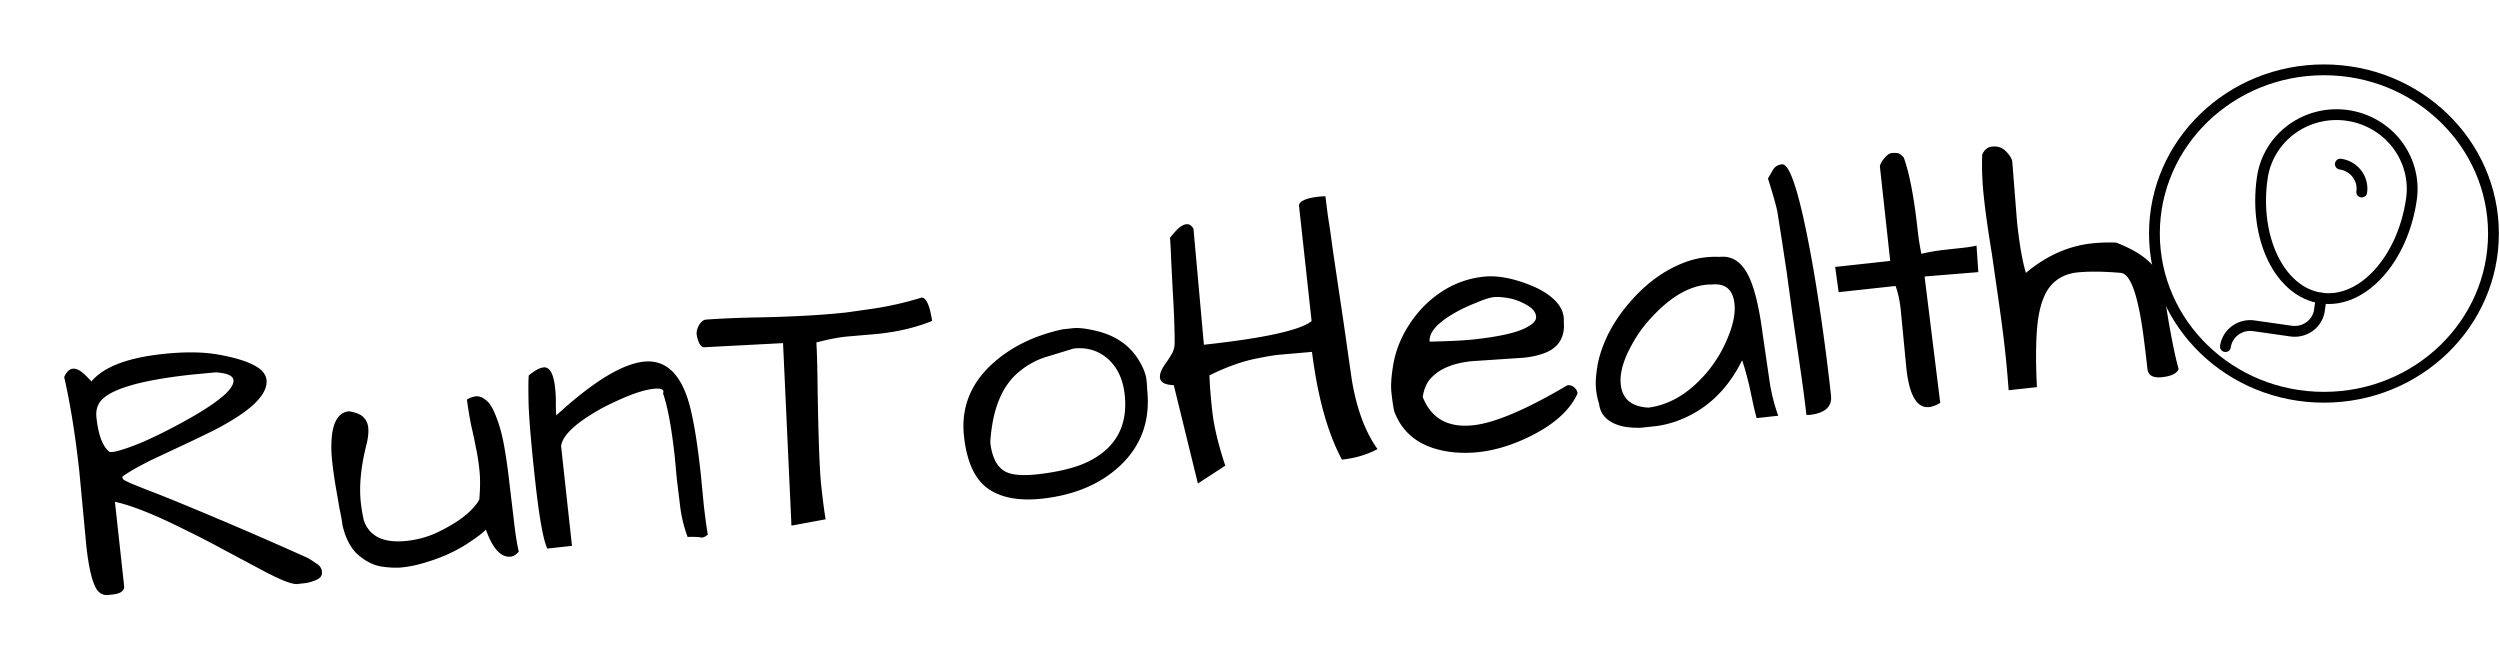 <svg xmlns="http://www.w3.org/2000/svg" width="463" height="122" fill="none" xmlns:v="https://vecta.io/nano"><path d="M16.929 70.648c2.23-2.673 6.606-4.365 13.13-5.077 4.077-.445 7.542-.41 10.395.103s5.008 1.15 6.466 1.907c1.503.753 2.314 1.673 2.433 2.76.272 2.492-2.358 5.277-7.89 8.356-.816.502-2.99 1.587-6.521 3.256l-7.065 3.315c-2.65 1.344-4.396 2.359-5.238 3.047a.85.85 0 0 0 .339.582c.196.116.656.341 1.38.675l3.236 1.297c1.433.531 3.422 1.323 5.967 2.375 7.583 3.115 15.4 6.48 23.45 10.094.392.232.91.566 1.553 1 .638.388.99.877 1.054 1.466.059.544-.08.949-.418 1.215s-.751.471-1.239.616a5.91 5.91 0 0 1-1.541.375l-1.359.148c-.906.099-2.915-.667-6.027-2.299l-8.031-4.281a156.78 156.78 0 0 0-6.848-3.516c-5.48-2.749-9.77-4.458-12.869-5.129l1.698 15.562c.099.906-.622 1.443-2.162 1.611l-.747.082c-.951.104-1.706-.295-2.262-1.197-.792-1.381-1.401-4.019-1.826-7.915l-1.287-13.682c-.732-6.705-1.669-12.562-2.811-17.572.885-1.976 2.229-2.054 4.032-.234.412.413.748.766 1.009 1.059zm23.058-1.691l-4.425.414c-10.239 1.117-16 2.938-17.283 5.462-.384.684-.521 1.524-.413 2.521.104.951.241 1.785.41 2.5.429 1.833 1.096 3.112 2 3.839.141.031.37.028.687-.006.362-.04.987-.199 1.873-.479.932-.285 2.143-.738 3.634-1.359 1.531-.671 3.143-1.443 4.836-2.316s3.315-1.76 4.867-2.663c4.867-2.869 7.222-5.029 7.064-6.478-.089-.816-1.173-1.293-3.251-1.433zm23.444 28.317c-.079-.725-.256-1.714-.53-2.968l-.739-4.252c-.259-1.53-.474-3.088-.648-4.674s-.195-3.05-.067-4.394c.268-3.009 1.33-4.615 3.188-4.817 1.308.224 2.196.586 2.663 1.085.512.494.813 1.149.902 1.965.084.77-.013 1.766-.293 2.989-1.065 4.105-1.424 7.742-1.078 10.914.114 1.042.303 2.144.567 3.308 1.056 2.956 3.713 4.202 7.972 3.737 2.22-.242 4.285-.857 6.194-1.845 3.652-1.82 6.054-3.755 7.206-5.806.18-2.129.186-3.963.018-5.503-.173-1.586-.394-2.983-.664-4.191-.224-1.213-.506-2.535-.845-3.965-.299-1.48-.568-3.101-.806-4.863.559-.336 1.111-.534 1.654-.593.589-.064 1.21.166 1.863.691.698.52 1.341 1.573 1.926 3.159.631 1.582 1.136 3.475 1.514 5.68.373 2.16.688 4.418.945 6.773l.817 6.856c.237 2.175.533 4.045.887 5.61-.489.558-.983.864-1.481.919-1.812.197-3.346-1.469-4.603-4.999-.535.563-1.465 1.283-2.79 2.161-2.812 1.957-6.227 3.43-10.245 4.418a22.34 22.34 0 0 1-2.567.418c-.951.104-2.172.054-3.661-.151-1.444-.209-2.872-.901-4.284-2.076s-2.417-3.037-3.016-5.585zm61.542-12.629c-.588-5.391-1.315-9.323-2.181-11.796.288-.719-.292-1-1.742-.841-1.54.168-3.492.771-5.854 1.808s-4.272 2.025-5.728 2.963c-3.477 2.167-5.328 4.111-5.553 5.832l2.017 18.484-4.553.497c-.757-1.476-1.523-5.77-2.3-12.883-.692-6.343-1.088-11.021-1.188-14.036-.054-3.02-.036-4.741.055-5.163 1.094-.899 2.003-1.388 2.728-1.467 1.133-.124 1.845 1.151 2.137 3.824.113 1.042.157 2.069.129 3.08.014.961.04 1.623.08 1.986 6.751-6.192 12.142-9.508 16.174-9.948 4.576-.499 7.584 2.909 9.024 10.224.553 2.553 1.08 6.117 1.579 10.693l.518 5.376c.218 1.993.473 3.914.766 5.761-.423.321-.771.497-1.043.526-.14-.03-.442-.066-.905-.107s-1.06-.045-1.789-.011c-.651-1.763-1.101-3.57-1.349-5.423l-.638-5.225-.385-4.153zm37.737-22.822l-6.062.524c-1.586.173-3.404.532-5.453 1.076.102 1.777.171 4.084.205 6.923.136 10.071.368 16.601.694 19.591.321 2.945.594 5.024.818 6.237l-6.336 1.173-1.556-33.8-14.564.764c-.362.04-.689-.223-.98-.787-.245-.569-.395-1.103-.45-1.601s.091-1.064.434-1.698.787-.98 1.331-1.039c3.322-.225 6.676-.362 10.063-.41 6.266-.134 11.574-.438 15.923-.912l4.199-.596c3.297-.451 6.542-1.172 9.735-2.162.739.057 1.316 1.14 1.729 3.249.095.448.157.808.187 1.08-2.896 1.187-6.202 1.983-9.917 2.389zm15.824 18.972c-.584-5.346 1.257-9.902 5.522-13.668 3.388-2.983 7.635-5.028 12.74-6.135l1.903-.208c.996-.109 2.365.04 4.106.446 3.853.863 6.635 2.829 8.345 5.897.682 1.209 1.072 2.267 1.171 3.173.094.861.138 1.475.132 1.842.618 5.663-1.047 10.36-4.995 14.092-3.66 3.425-8.48 5.464-14.46 6.117-4.304.47-7.675-.171-10.112-1.922-2.393-1.756-3.843-4.967-4.352-9.634zm4.867 1.119c.306 2.809 1.261 4.63 2.865 5.464 1.212.601 3.154.756 5.827.464s5.006-.753 7.001-1.383 3.729-1.53 5.206-2.7c3.161-2.545 4.491-6.106 3.992-10.682-.297-2.718-1.264-4.859-2.901-6.422-1.789-1.684-3.974-2.386-6.556-2.104l-5.257 1.605c-1.728.555-3.327 1.44-4.799 2.655-3.201 2.596-4.994 6.963-5.378 13.102zm40.593-12.406c.032 1.555.204 3.76.515 6.614.306 2.809 1.11 6.182 2.411 10.121l-5.072 3.304-4.463-18.217c-1.611-.053-2.463-.511-2.557-1.371-.069-.634.212-1.421.843-2.361.676-.945 1.166-1.709 1.469-2.292.298-.629.433-1.285.404-1.969.011-.735-.014-2.016-.076-3.843a191.67 191.67 0 0 0-.29-5.813l-.291-5.813c-.062-1.827-.132-3.103-.211-3.828.888-1.105 1.546-1.796 1.974-2.072 1.069-.713 1.863-.57 2.385.427l1.928 21.451c11.19-1.221 17.839-2.68 19.946-4.377l-2.344-21.474c.188-.8 1.415-1.323 3.68-1.57a8.99 8.99 0 0 1 1.23-.066 171.34 171.34 0 0 0 .498 3.934c.279 1.712.562 3.675.849 5.89l1.044 7.038 1.035 6.97 1.452 10.156c.911 5.402 2.5 9.675 4.769 12.82-1.95 1.038-4.148 1.69-6.595 1.957-2.647-4.937-4.496-11.589-5.547-19.955l-6.13.531c-1.088.119-2.304.32-3.648.604-2.789.488-5.858 1.556-9.208 3.205zm48.869 9.246c3.987-.435 9.792-2.902 17.415-7.402a1.56 1.56 0 0 1 1.283.41 1.58 1.58 0 0 1 .601 1.103c-1.476 3.278-4.679 6.058-9.611 8.338s-9.679 3.096-14.242 2.448c-5.172-.765-8.539-3.263-10.101-7.493-.185-.851-.356-2.001-.514-3.451s-.004-3.392.464-5.827c.508-2.485 1.552-4.891 3.132-7.218s3.526-4.236 5.839-5.726a17.34 17.34 0 0 1 7.615-2.688c2.628-.287 5.671.298 9.131 1.754 1.634.693 2.964 1.533 3.988 2.522s1.599 2.049 1.723 3.182a6.96 6.96 0 0 1 .036.959c.211 2.773-.936 4.663-3.439 5.67-1.098.441-2.394.743-3.889.906l-9.83.66c-3.262.356-5.677 1.33-7.246 2.922-.912.879-1.489 2.111-1.728 3.696 1.582 3.999 4.707 5.744 9.373 5.235zm9.805-22.318c-1.076-.616-2.175-1.023-3.297-1.222s-2.045-.258-2.77-.179-1.875.457-3.452 1.133c-1.582.631-2.974 1.31-4.179 2.038-2.967 1.791-4.365 3.479-4.192 5.065 3.659-.078 6.395-.216 8.207-.414 5.029-.549 8.379-1.35 10.052-2.404 1.038-.572 1.52-1.197 1.446-1.877-.089-.816-.694-1.529-1.815-2.14zm39.974 10.285c-2.814 5.717-6.984 9.518-12.508 11.405-1.284.415-2.47.682-3.557.801l-2.651.289c-.684.029-1.467 0-2.347-.088s-1.706-.295-2.475-.624c-1.78-.768-2.764-2.014-2.952-3.735-.27-.796-.46-1.692-.568-2.689-.114-1.042-.036-2.426.234-4.151s.888-3.627 1.853-5.703a27.75 27.75 0 0 1 3.832-5.85c3.203-3.834 6.834-6.476 10.894-7.928 1.193-.405 2.288-.662 3.285-.771 1.042-.114 1.978-.147 2.808-.1 2.628-.287 4.59 1.31 5.887 4.79.836 2.201 1.522 5.335 2.057 9.403l1.363 9.341c.374 2.16.886 4.121 1.536 5.884l-4.009.438c-.315-1.203-.569-2.276-.764-3.217l-.561-2.621c-.434-1.878-.886-3.502-1.357-4.872zm-1.421-10.504c-.287-2.628-1.721-3.801-4.303-3.519a6.76 6.76 0 0 0-.959.036c-3.307.361-6.623 2.327-9.946 5.899a23.89 23.89 0 0 0-3.884 5.375c-1.53 2.78-2.184 5.189-1.961 7.228.291 2.673 2.005 4.09 5.14 4.253 4.067-.536 7.761-2.818 11.08-6.848 1.413-1.759 2.539-3.623 3.378-5.595 1.178-2.65 1.663-4.926 1.455-6.829zm9.697-5.665l-.984-6.494-.671-4.259c-.104-.951-.716-3.2-1.836-6.745l.985-1.689c.353-.543.892-.854 1.617-.933 1.585-.173 3.538 6.376 5.857 19.647a401.28 401.28 0 0 1 3.216 23.167c.227 2.084-1.109 3.284-4.008 3.6l-.552-.009c-.257-2.356-.653-5.361-1.19-9.016l-1.385-9.545-1.049-7.725zm22.144 17.663l-1.05-10.888c-.188-1.722-.507-3.177-.958-4.365l-10.533 1.149-.648-4.674 10.194-1.112-1.914-17.533c.092-.423.319-.86.682-1.312.565-.704 1.052-1.078 1.46-1.122.453-.049.843-.046 1.17.01s.701.336 1.123.84c1.051 2.911 1.905 7.379 2.563 13.405a47.57 47.57 0 0 0 .686 4.395c1.43-.339 2.869-.588 4.319-.746l3.534-.386c.861-.094 1.649-.226 2.363-.395l.331 4.915-9.952.811 2.898 23.408c-.776.451-1.458.709-2.047.773-2.265.247-3.672-2.144-4.221-7.172zm50.42.137c-.324.815-1.346 1.316-3.068 1.504-1.676.183-2.581-.337-2.715-1.56-.583-5.346-1.097-9.003-1.541-10.972-.887-4.35-2.005-6.612-3.353-6.786-3.331-.278-6.039-.304-8.123-.076-2.038.222-3.668 1.042-4.889 2.459-1.18 1.367-1.975 3.539-2.383 6.518-.368 2.928-.427 7.015-.175 12.259l-5.233.571c-.191-2.592-.408-4.998-.65-7.218s-.574-4.843-.996-7.868l-1.437-10.02c-.682-4.143-1.178-7.642-1.489-10.496-.317-2.899-.425-5.569-.324-8.01.359-.91.969-1.412 1.83-1.506 1.042-.114 1.899.182 2.572.888.668.661 1.057 1.283 1.166 1.867l.884 11.25c.46 4.213 1.007 7.34 1.643 9.379 3.78-3.163 7.845-4.982 12.194-5.457a31.98 31.98 0 0 1 4.523-.15c3.59 1.396 6.015 3.034 7.275 4.914.612.988 1.05 2.063 1.314 3.226s.501 2.49.71 3.98c.835 5.135 1.59 8.903 2.265 11.305z" fill="#000"/><g stroke="#000" stroke-width="2"><g stroke-linejoin="round"><path d="M437.393 35.563a4.51 4.51 0 0 0-.892-3.382 4.7 4.7 0 0 0-3.067-1.785" stroke-linecap="round"/><path d="M418.973 32.94c.514-3.59 2.462-6.825 5.416-8.994s6.672-3.095 10.336-2.573 6.974 2.448 9.201 5.355 3.19 6.557 2.677 10.146c-1.605 11.211-9.09 19.421-16.72 18.334s-12.514-11.058-10.91-22.268z"/><path d="M429.882 55.208l-.322 2.256c-.172 1.197-.821 2.275-1.806 2.998s-2.224 1.032-3.445.858l-6.907-.984a4.7 4.7 0 0 0-3.445.858c-.985.723-1.635 1.801-1.806 2.998" stroke-linecap="round"/></g><path d="M461.79 43.252c0 16.714-14.024 30.32-31.395 30.32S399 59.966 399 43.252s14.024-30.32 31.395-30.32 31.395 13.606 31.395 30.32z"/></g></svg>